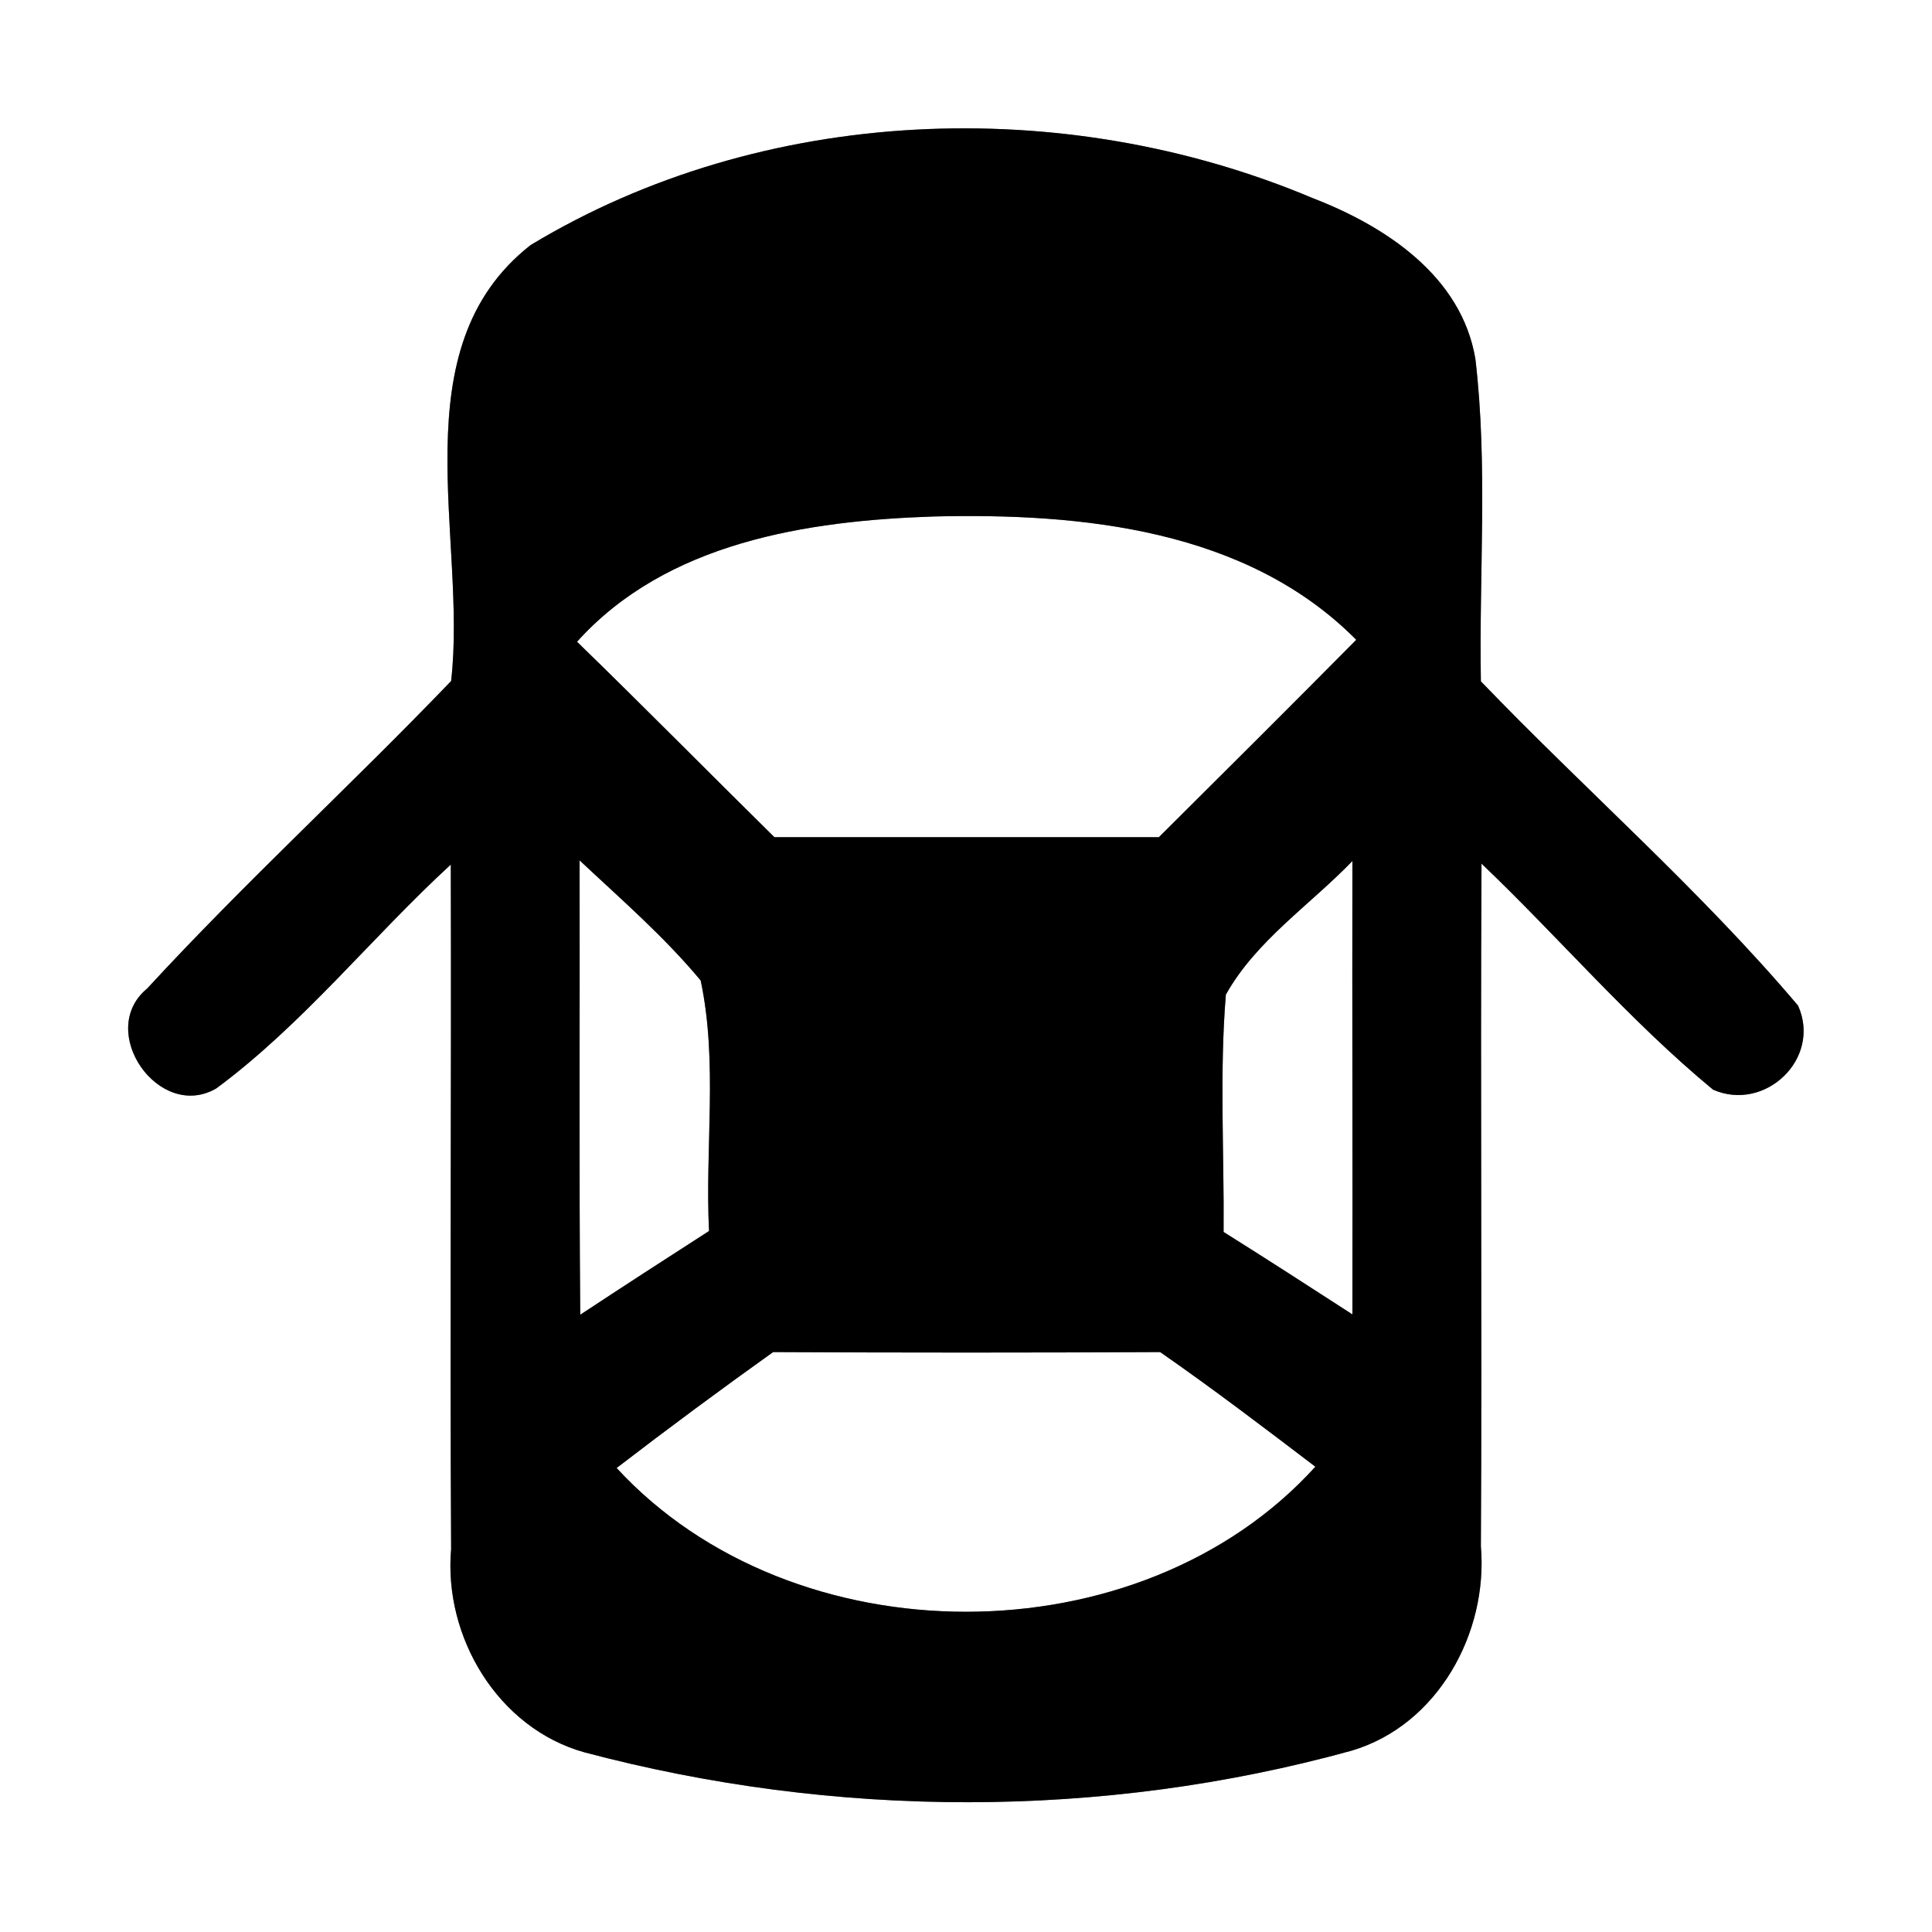 <?xml version="1.0" encoding="UTF-8" ?>
<!DOCTYPE svg PUBLIC "-//W3C//DTD SVG 1.1//EN" "http://www.w3.org/Graphics/SVG/1.1/DTD/svg11.dtd">
<svg width="60pt" height="60pt" viewBox="0 0 60 60" version="1.1" xmlns="http://www.w3.org/2000/svg">
<rect x="0" y="0" width="60" height="60" fill="#808080" stroke="none"/>
<g id="#ffffffff">
<path fill="#ffffff" opacity="1.00" d=" M 0.00 0.00 L 60.00 0.00 L 60.00 60.00 L 0.00 60.00 L 0.00 0.00 M 16.48 7.61 C 12.38 10.82 14.52 16.71 14.01 21.15 C 10.91 24.38 7.60 27.41 4.57 30.70 C 2.97 32.02 4.94 34.84 6.72 33.80 C 9.42 31.80 11.53 29.12 14.00 26.85 C 14.02 33.94 13.97 41.02 14.01 48.11 C 13.77 50.83 15.46 53.67 18.15 54.42 C 25.91 56.48 34.22 56.51 41.97 54.37 C 44.65 53.58 46.22 50.71 45.99 48.02 C 46.03 40.96 45.97 33.89 46.01 26.82 C 48.43 29.13 50.61 31.70 53.20 33.84 C 54.81 34.55 56.58 32.88 55.84 31.23 C 52.81 27.65 49.25 24.55 45.99 21.16 C 45.93 17.82 46.21 14.47 45.82 11.15 C 45.39 8.57 43.02 7.02 40.76 6.15 C 33.05 2.90 23.70 3.25 16.48 7.61 Z" />
<path fill="#ffffff" opacity="1.00" d=" M 17.92 19.93 C 20.70 16.84 25.06 16.17 29.00 16.04 C 33.59 15.93 38.71 16.43 42.12 19.87 C 40.09 21.92 38.04 23.96 35.99 26.00 C 32.01 26.00 28.03 26.00 24.05 26.00 C 22.00 23.98 19.98 21.93 17.92 19.93 Z" />
<path fill="#ffffff" opacity="1.00" d=" M 18.00 26.72 C 19.29 27.93 20.63 29.09 21.76 30.45 C 22.30 32.99 21.89 35.65 22.02 38.23 C 20.68 39.09 19.34 39.96 18.02 40.83 C 17.98 36.13 18.01 31.42 18.00 26.72 Z" />
<path fill="#ffffff" opacity="1.00" d=" M 38.07 30.89 C 39.00 29.22 40.69 28.10 42.00 26.74 C 41.99 31.43 42.01 36.13 42.00 40.82 C 40.67 39.96 39.34 39.10 38.00 38.26 C 38.02 35.80 37.87 33.34 38.07 30.89 Z" />
<path fill="#ffffff" opacity="1.00" d=" M 19.15 45.59 C 20.75 44.36 22.37 43.16 24.01 41.99 C 28.02 42.01 32.02 42.01 36.03 41.99 C 37.67 43.13 39.26 44.34 40.85 45.55 C 35.40 51.56 24.63 51.54 19.15 45.59 Z" />
</g>
<g id="#000000ff">
<path fill="#000000" opacity="1.00" d=" M 16.48 7.61 C 23.70 3.25 33.05 2.90 40.76 6.15 C 43.02 7.02 45.39 8.57 45.82 11.15 C 46.21 14.47 45.93 17.82 45.99 21.16 C 49.25 24.55 52.81 27.65 55.84 31.23 C 56.58 32.88 54.81 34.55 53.20 33.84 C 50.61 31.70 48.43 29.13 46.01 26.82 C 45.97 33.89 46.03 40.96 45.99 48.02 C 46.22 50.71 44.65 53.58 41.97 54.37 C 34.22 56.51 25.91 56.48 18.15 54.42 C 15.46 53.67 13.77 50.83 14.01 48.11 C 13.97 41.02 14.02 33.94 14.00 26.85 C 11.53 29.12 9.42 31.80 6.72 33.80 C 4.94 34.84 2.97 32.02 4.57 30.70 C 7.60 27.41 10.91 24.38 14.01 21.15 C 14.52 16.71 12.38 10.82 16.48 7.61 M 17.92 19.93 C 19.98 21.93 22.00 23.98 24.05 26.00 C 28.03 26.00 32.01 26.00 35.99 26.00 C 38.04 23.96 40.09 21.92 42.12 19.87 C 38.71 16.43 33.59 15.93 29.00 16.04 C 25.06 16.17 20.70 16.84 17.92 19.93 M 18.00 26.72 C 18.01 31.42 17.98 36.13 18.02 40.83 C 19.34 39.96 20.68 39.09 22.02 38.23 C 21.89 35.65 22.30 32.99 21.76 30.45 C 20.63 29.09 19.29 27.93 18.00 26.72 M 38.07 30.89 C 37.87 33.34 38.02 35.80 38.00 38.26 C 39.34 39.10 40.67 39.96 42.00 40.82 C 42.01 36.13 41.99 31.43 42.00 26.74 C 40.69 28.10 39.00 29.22 38.07 30.89 M 19.15 45.59 C 24.63 51.54 35.40 51.56 40.85 45.55 C 39.26 44.34 37.67 43.13 36.03 41.99 C 32.02 42.01 28.02 42.01 24.01 41.99 C 22.37 43.16 20.75 44.36 19.15 45.59 Z" />
</g>
</svg>
